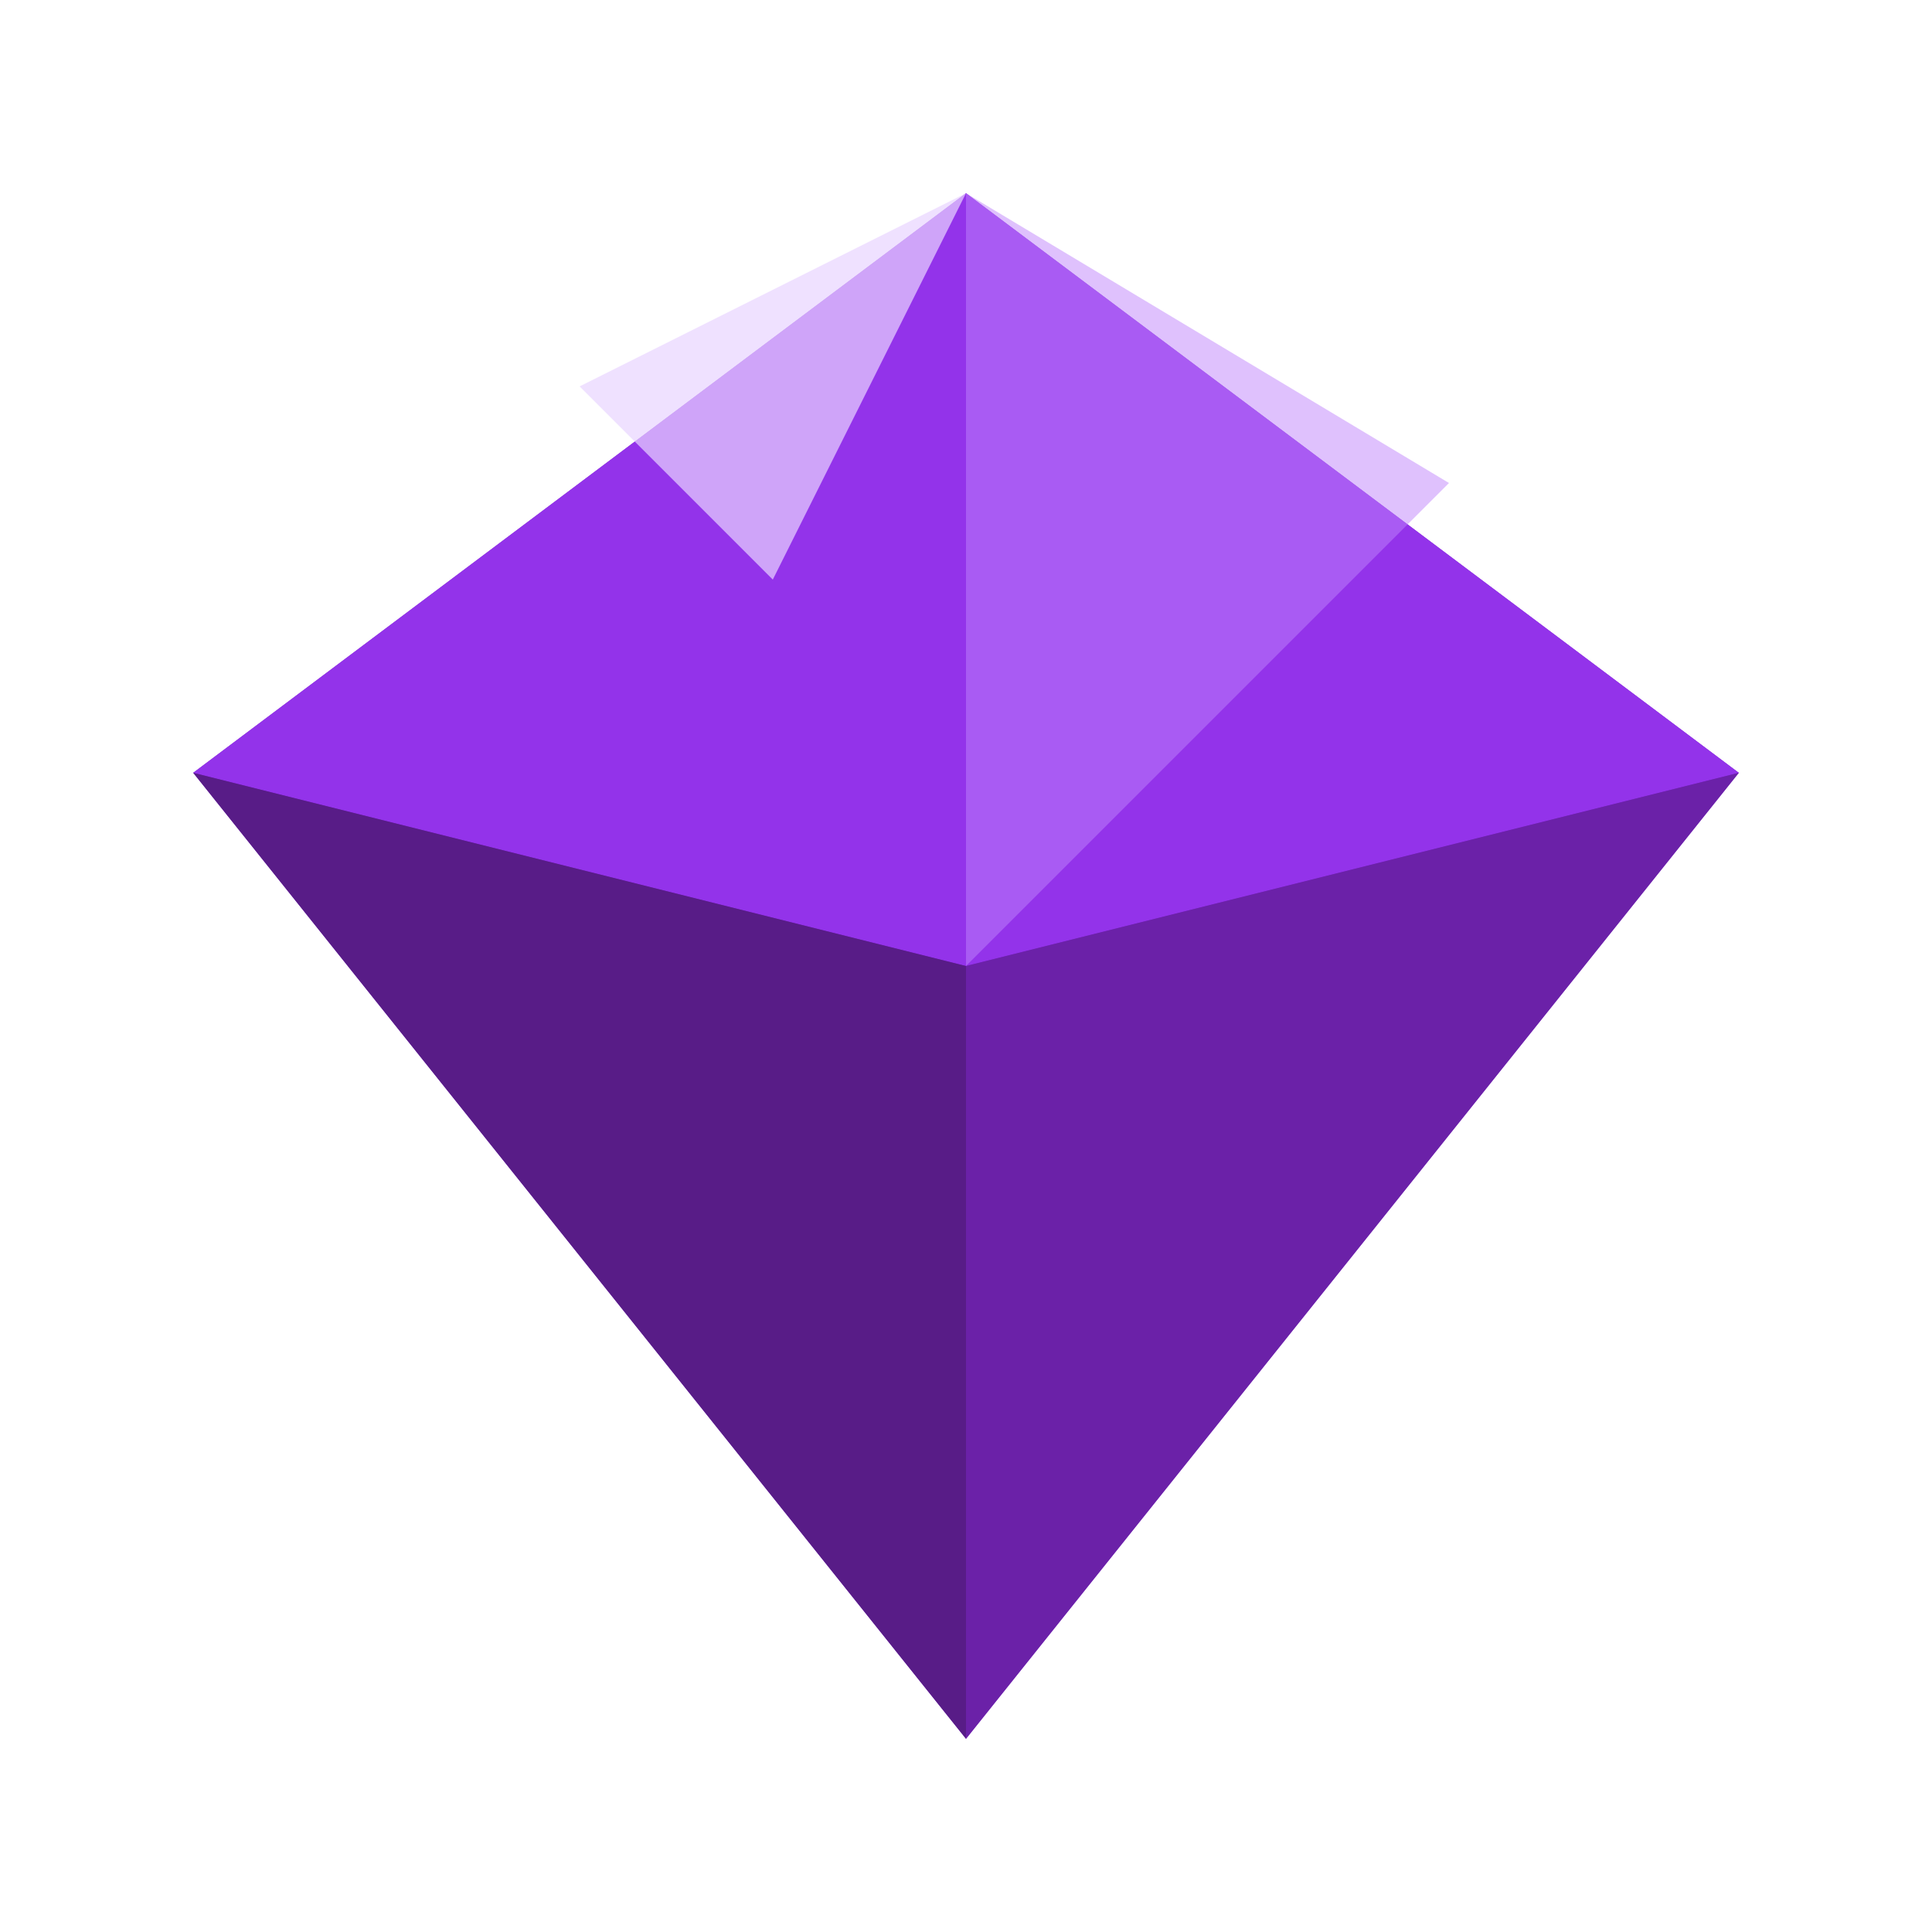 <svg xmlns="http://www.w3.org/2000/svg" viewBox="0 0 100 100">
  <path d="M50 10L90 40L50 90L10 40z" fill="#7e22ce" />
  <path d="M50 10L90 40L50 50L10 40z" fill="#9333ea" />
  <path d="M50 50L90 40L50 90z" fill="#6b21a8" />
  <path d="M50 50L10 40L50 90z" fill="#581c87" />
  <path d="M50 10L50 50L75 25z" fill="#c084fc" opacity="0.5" />
  <path d="M30 20L40 30L50 10z" fill="#e9d5ff" opacity="0.7" />
</svg> 